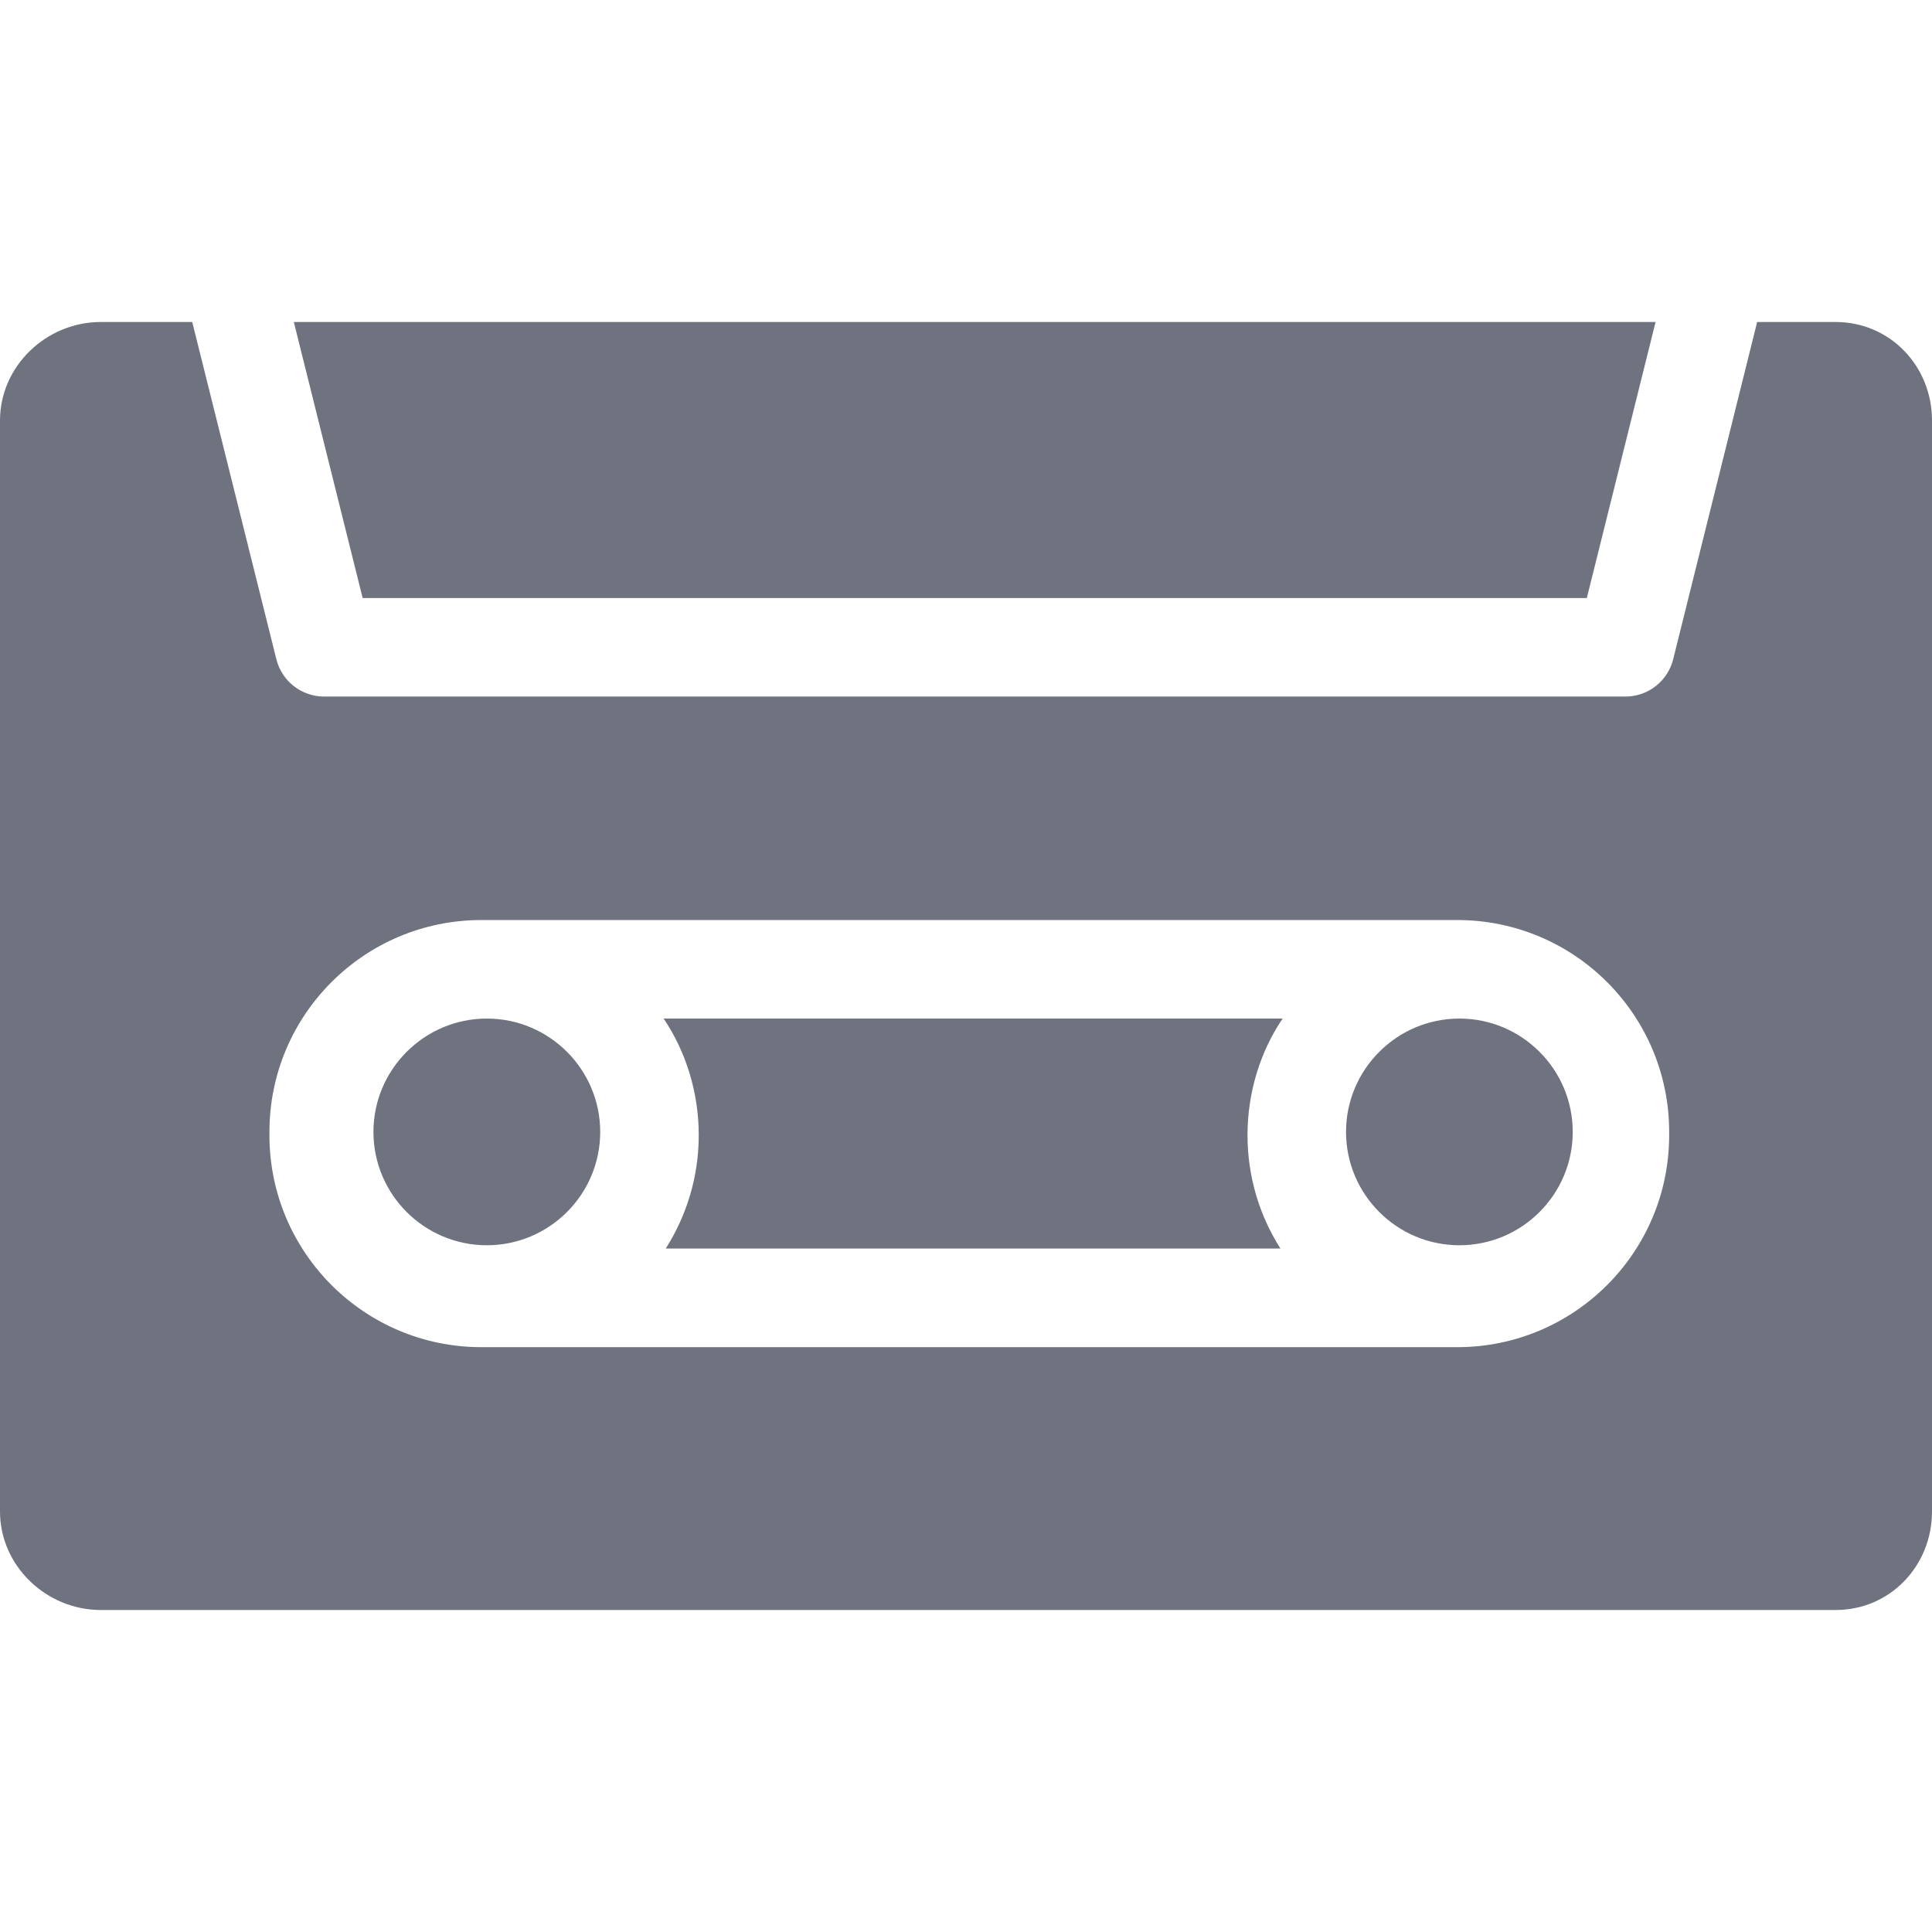 <svg width="24" height="24" viewBox="0 0 24 24" fill="none" xmlns="http://www.w3.org/2000/svg">
<path d="M6.048 15.469C5.271 15.469 4.639 14.838 4.639 14.061C4.639 13.285 5.271 12.653 6.048 12.653C6.824 12.653 7.456 13.285 7.456 14.061C7.456 14.838 6.824 15.469 6.048 15.469ZM15.906 15.51C15.647 15.102 15.497 14.62 15.497 14.102C15.497 13.567 15.657 13.061 15.933 12.653H8.244C8.519 13.061 8.68 13.567 8.68 14.102C8.68 14.62 8.529 15.102 8.27 15.51H15.906ZM19.712 7.429L20.566 4H3.65L4.505 7.429H19.712ZM19.537 14.061C19.537 13.285 18.906 12.653 18.129 12.653C17.353 12.653 16.721 13.285 16.721 14.061C16.721 14.838 17.353 15.469 18.129 15.469C18.906 15.469 19.537 14.838 19.537 14.061ZM24 5.224V18.776C24 19.452 23.479 20 22.803 20H1.252C0.575 20 0 19.452 0 18.776V5.224C0 4.548 0.575 4 1.252 4H2.388L3.433 8.189C3.501 8.462 3.746 8.653 4.027 8.653H20.19C20.472 8.653 20.717 8.462 20.785 8.189L21.828 4H22.803C23.479 4 24 4.548 24 5.224ZM20.735 14.061C20.735 12.607 19.556 11.429 18.102 11.429H5.98C4.526 11.429 3.347 12.607 3.347 14.061V14.102C3.347 15.556 4.526 16.735 5.98 16.735H18.102C19.556 16.735 20.735 15.556 20.735 14.102V14.061Z" fill="#6F727F"/>
</svg>
